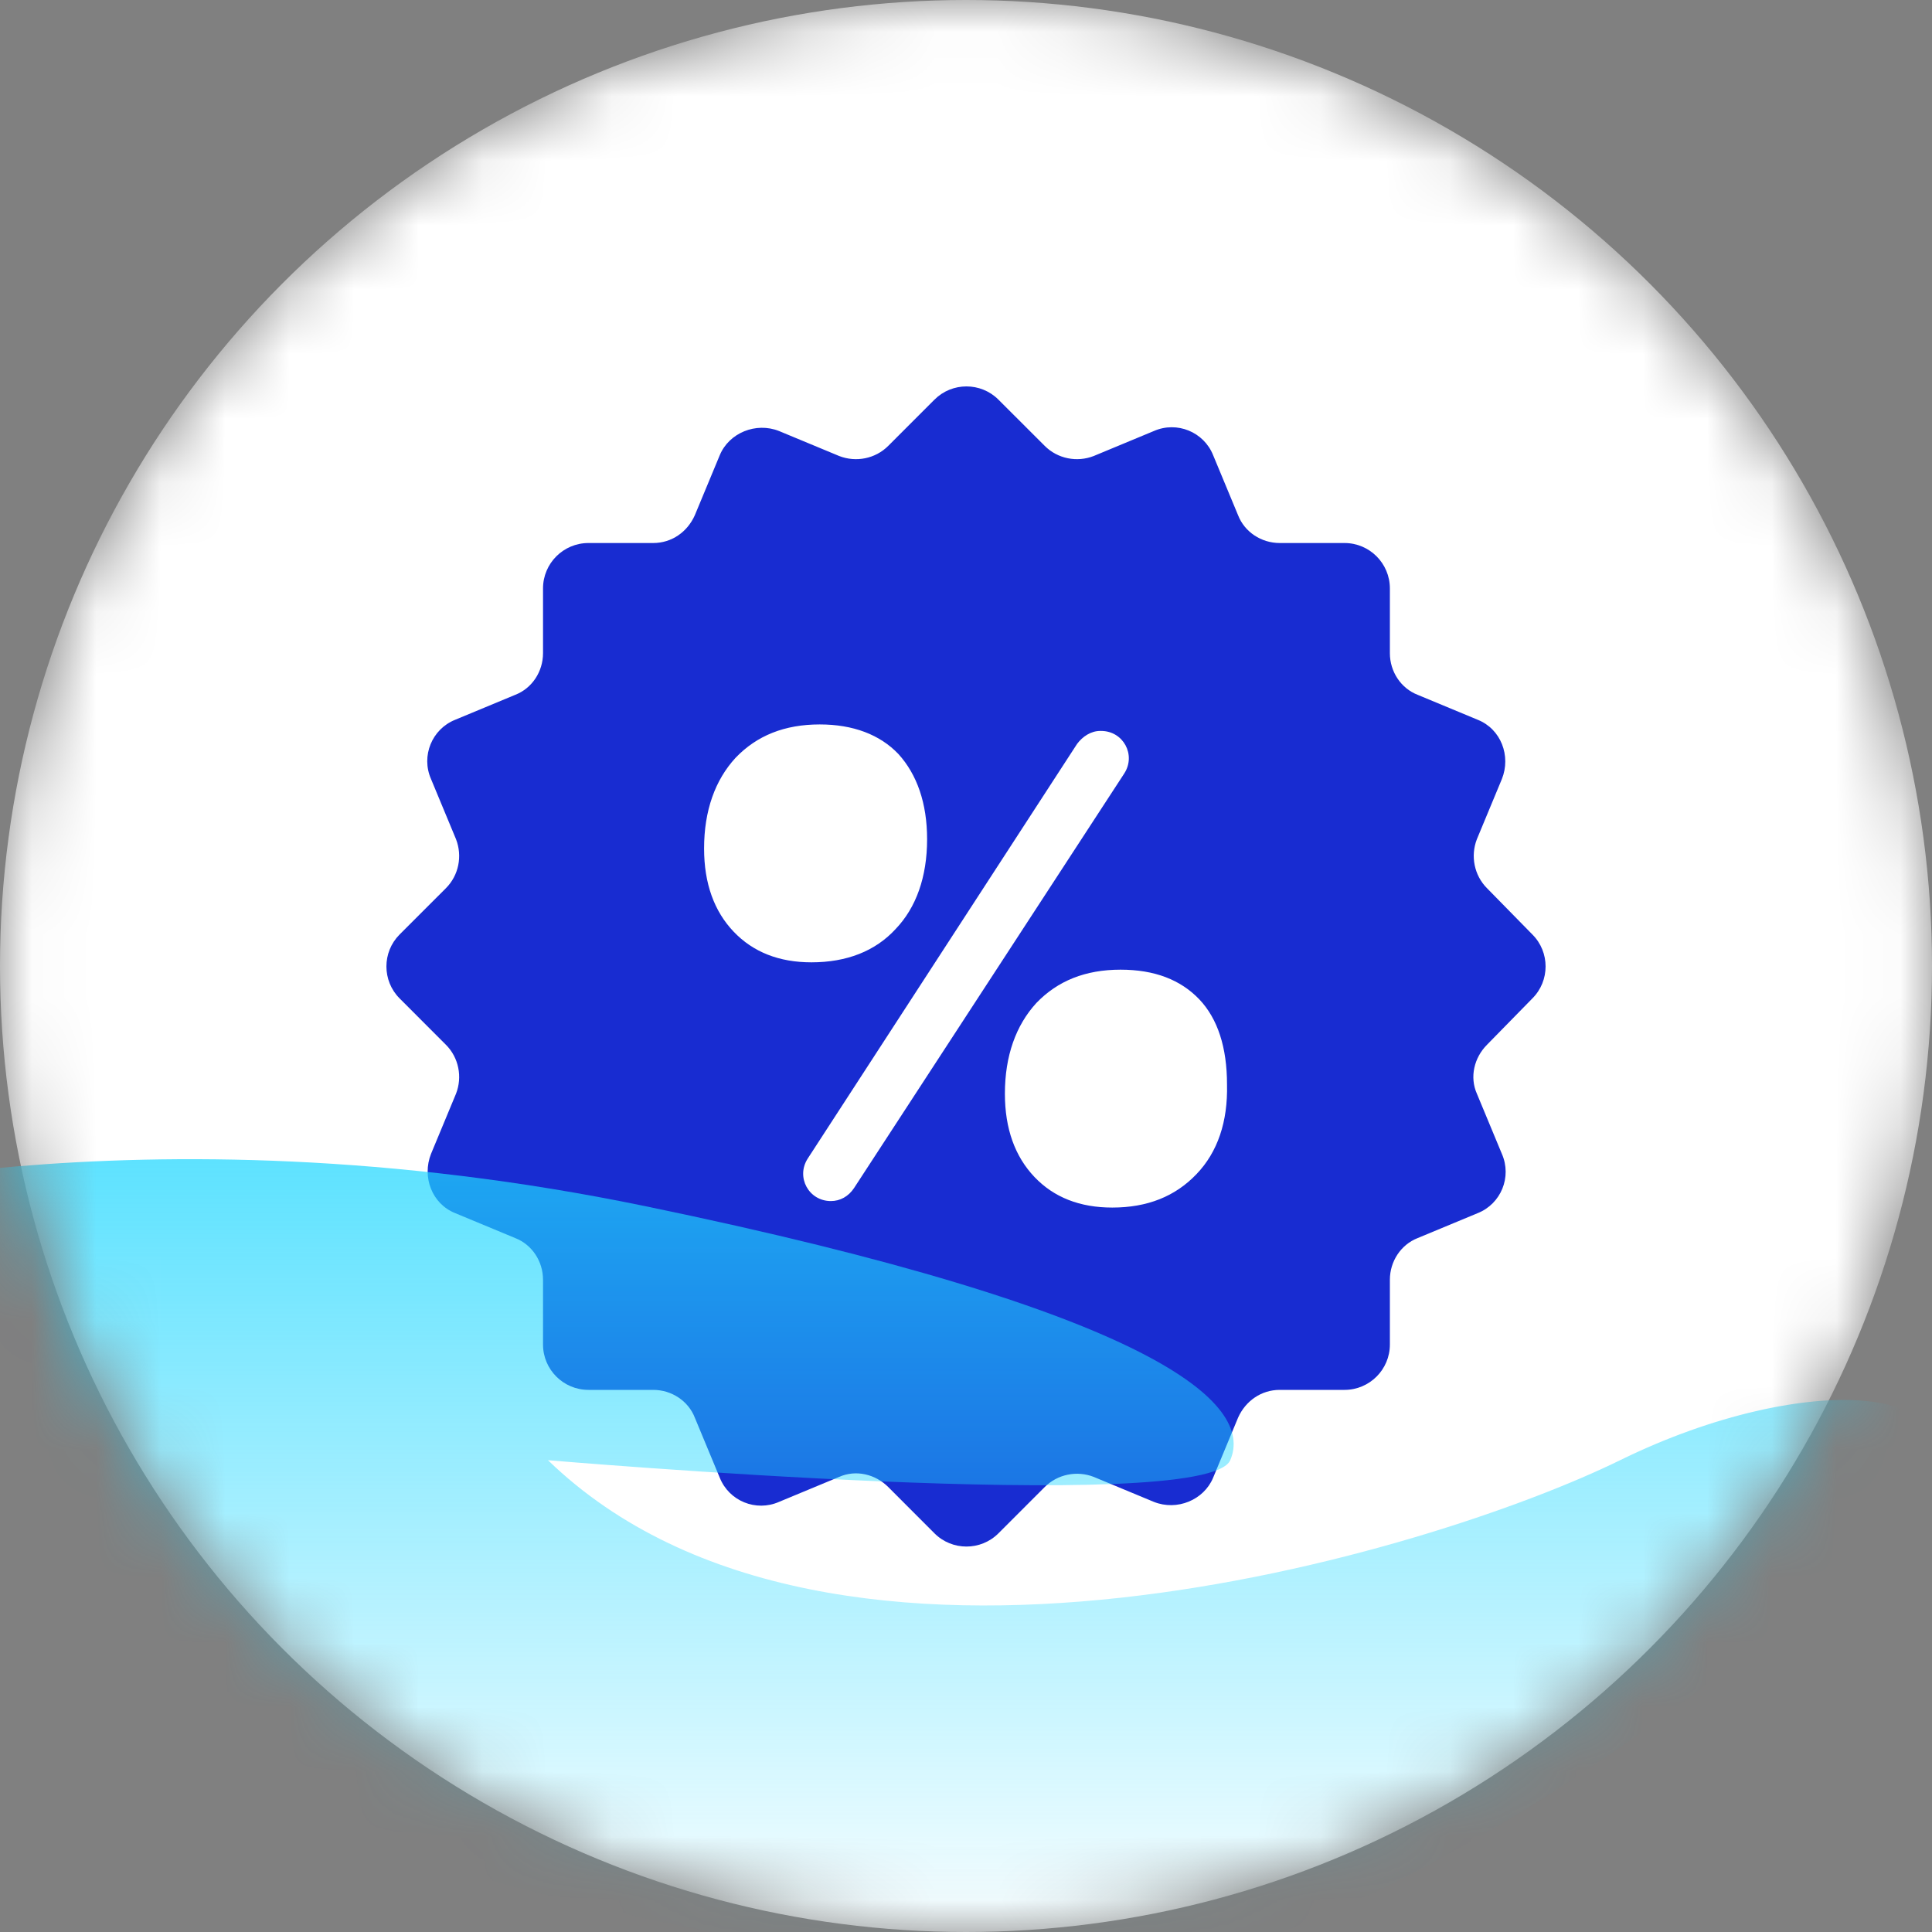<svg width="30" height="30" viewBox="0 0 30 30" fill="none" xmlns="http://www.w3.org/2000/svg">
<rect x="0" y="0" width="30" height="30" fill="#808080" stroke="none"/>
<mask id="mask0" mask-type="alpha" maskUnits="userSpaceOnUse" x="0" y="0" width="30" height="30">
<circle cx="15" cy="15" r="15" fill="#182CD1"/>
</mask>
<g mask="url(#mask0)">
<circle cx="15" cy="15" r="15" fill="white"/>
<path d="M23.795 15.503C24.068 15.23 24.068 14.784 23.795 14.511L23.091 13.793C22.89 13.592 22.832 13.29 22.933 13.031L23.321 12.097C23.465 11.738 23.307 11.321 22.947 11.177L22.013 10.789C21.755 10.689 21.582 10.43 21.582 10.143V9.137C21.582 8.748 21.266 8.432 20.878 8.432H19.872C19.584 8.432 19.326 8.26 19.225 8.001L18.837 7.067C18.693 6.708 18.277 6.535 17.917 6.693L16.983 7.081C16.725 7.182 16.423 7.125 16.222 6.923L15.503 6.205C15.23 5.932 14.784 5.932 14.511 6.205L13.793 6.923C13.592 7.125 13.29 7.182 13.031 7.081L12.097 6.693C11.738 6.55 11.321 6.722 11.177 7.067L10.789 8.001C10.674 8.26 10.43 8.432 10.143 8.432H9.137C8.748 8.432 8.432 8.748 8.432 9.137V10.143C8.432 10.43 8.26 10.689 8.001 10.789L7.067 11.177C6.708 11.321 6.535 11.738 6.693 12.097L7.081 13.031C7.182 13.29 7.125 13.592 6.923 13.793L6.205 14.511C5.932 14.784 5.932 15.23 6.205 15.503L6.923 16.222C7.125 16.423 7.182 16.725 7.081 16.983L6.693 17.917C6.55 18.277 6.708 18.693 7.067 18.837L8.001 19.225C8.26 19.326 8.432 19.584 8.432 19.872V20.878C8.432 21.266 8.748 21.582 9.137 21.582H10.143C10.43 21.582 10.689 21.755 10.789 22.013L11.177 22.947C11.321 23.307 11.738 23.479 12.097 23.321L13.031 22.933C13.29 22.818 13.592 22.89 13.793 23.091L14.511 23.81C14.784 24.083 15.23 24.083 15.503 23.81L16.222 23.091C16.423 22.89 16.725 22.832 16.983 22.933L17.917 23.321C18.277 23.465 18.693 23.292 18.837 22.947L19.225 22.013C19.34 21.755 19.584 21.582 19.872 21.582H20.878C21.266 21.582 21.582 21.266 21.582 20.878V19.872C21.582 19.584 21.755 19.326 22.013 19.225L22.947 18.837C23.307 18.693 23.479 18.277 23.321 17.917L22.933 16.983C22.818 16.725 22.89 16.423 23.091 16.222L23.795 15.503ZM11.393 14.468C11.091 14.152 10.933 13.721 10.933 13.175C10.933 12.586 11.105 12.111 11.422 11.767C11.752 11.422 12.183 11.249 12.729 11.249C13.247 11.249 13.664 11.407 13.951 11.709C14.238 12.025 14.396 12.471 14.396 13.031C14.396 13.62 14.224 14.095 13.908 14.425C13.592 14.77 13.146 14.943 12.6 14.943C12.097 14.943 11.695 14.784 11.393 14.468ZM13.261 18.449C13.175 18.578 13.046 18.65 12.902 18.65C12.557 18.65 12.356 18.277 12.543 17.989L16.725 11.551C16.811 11.436 16.94 11.35 17.084 11.35H17.098C17.443 11.35 17.644 11.723 17.457 12.011L13.261 18.449ZM18.578 18.233C18.248 18.578 17.817 18.751 17.271 18.751C16.768 18.751 16.365 18.593 16.064 18.277C15.762 17.96 15.604 17.529 15.604 16.983C15.604 16.394 15.776 15.92 16.092 15.575C16.423 15.23 16.854 15.057 17.4 15.057C17.932 15.057 18.334 15.216 18.622 15.517C18.909 15.819 19.053 16.265 19.053 16.84C19.067 17.414 18.909 17.889 18.578 18.233Z" fill="#182CD1"/>
<path d="M-3.6 29.246C-3.6 29.246 1.444 26.727 3.968 27.931C6.491 29.136 13.426 30.888 17.589 30.56C21.75 30.231 28.435 24.973 29.697 23.221C30.958 21.468 28.058 21.249 25.157 22.674C22.256 24.098 12.922 26.945 8.509 22.674C8.509 22.674 18.724 23.549 19.103 22.674C19.482 21.798 17.968 20.373 10.023 18.73C2.078 17.087 -3.599 18.73 -3.599 18.73V29.246H-3.6Z" fill="url(#paint0_linear)"/>
</g>
<defs>
<linearGradient id="paint0_linear" x1="13.2" y1="13.2" x2="13.2" y2="30.6" gradientUnits="userSpaceOnUse">
<stop stop-color="#20D7FF"/>
<stop offset="1" stop-color="#20D7FF" stop-opacity="0"/>
</linearGradient>
</defs>
</svg>
